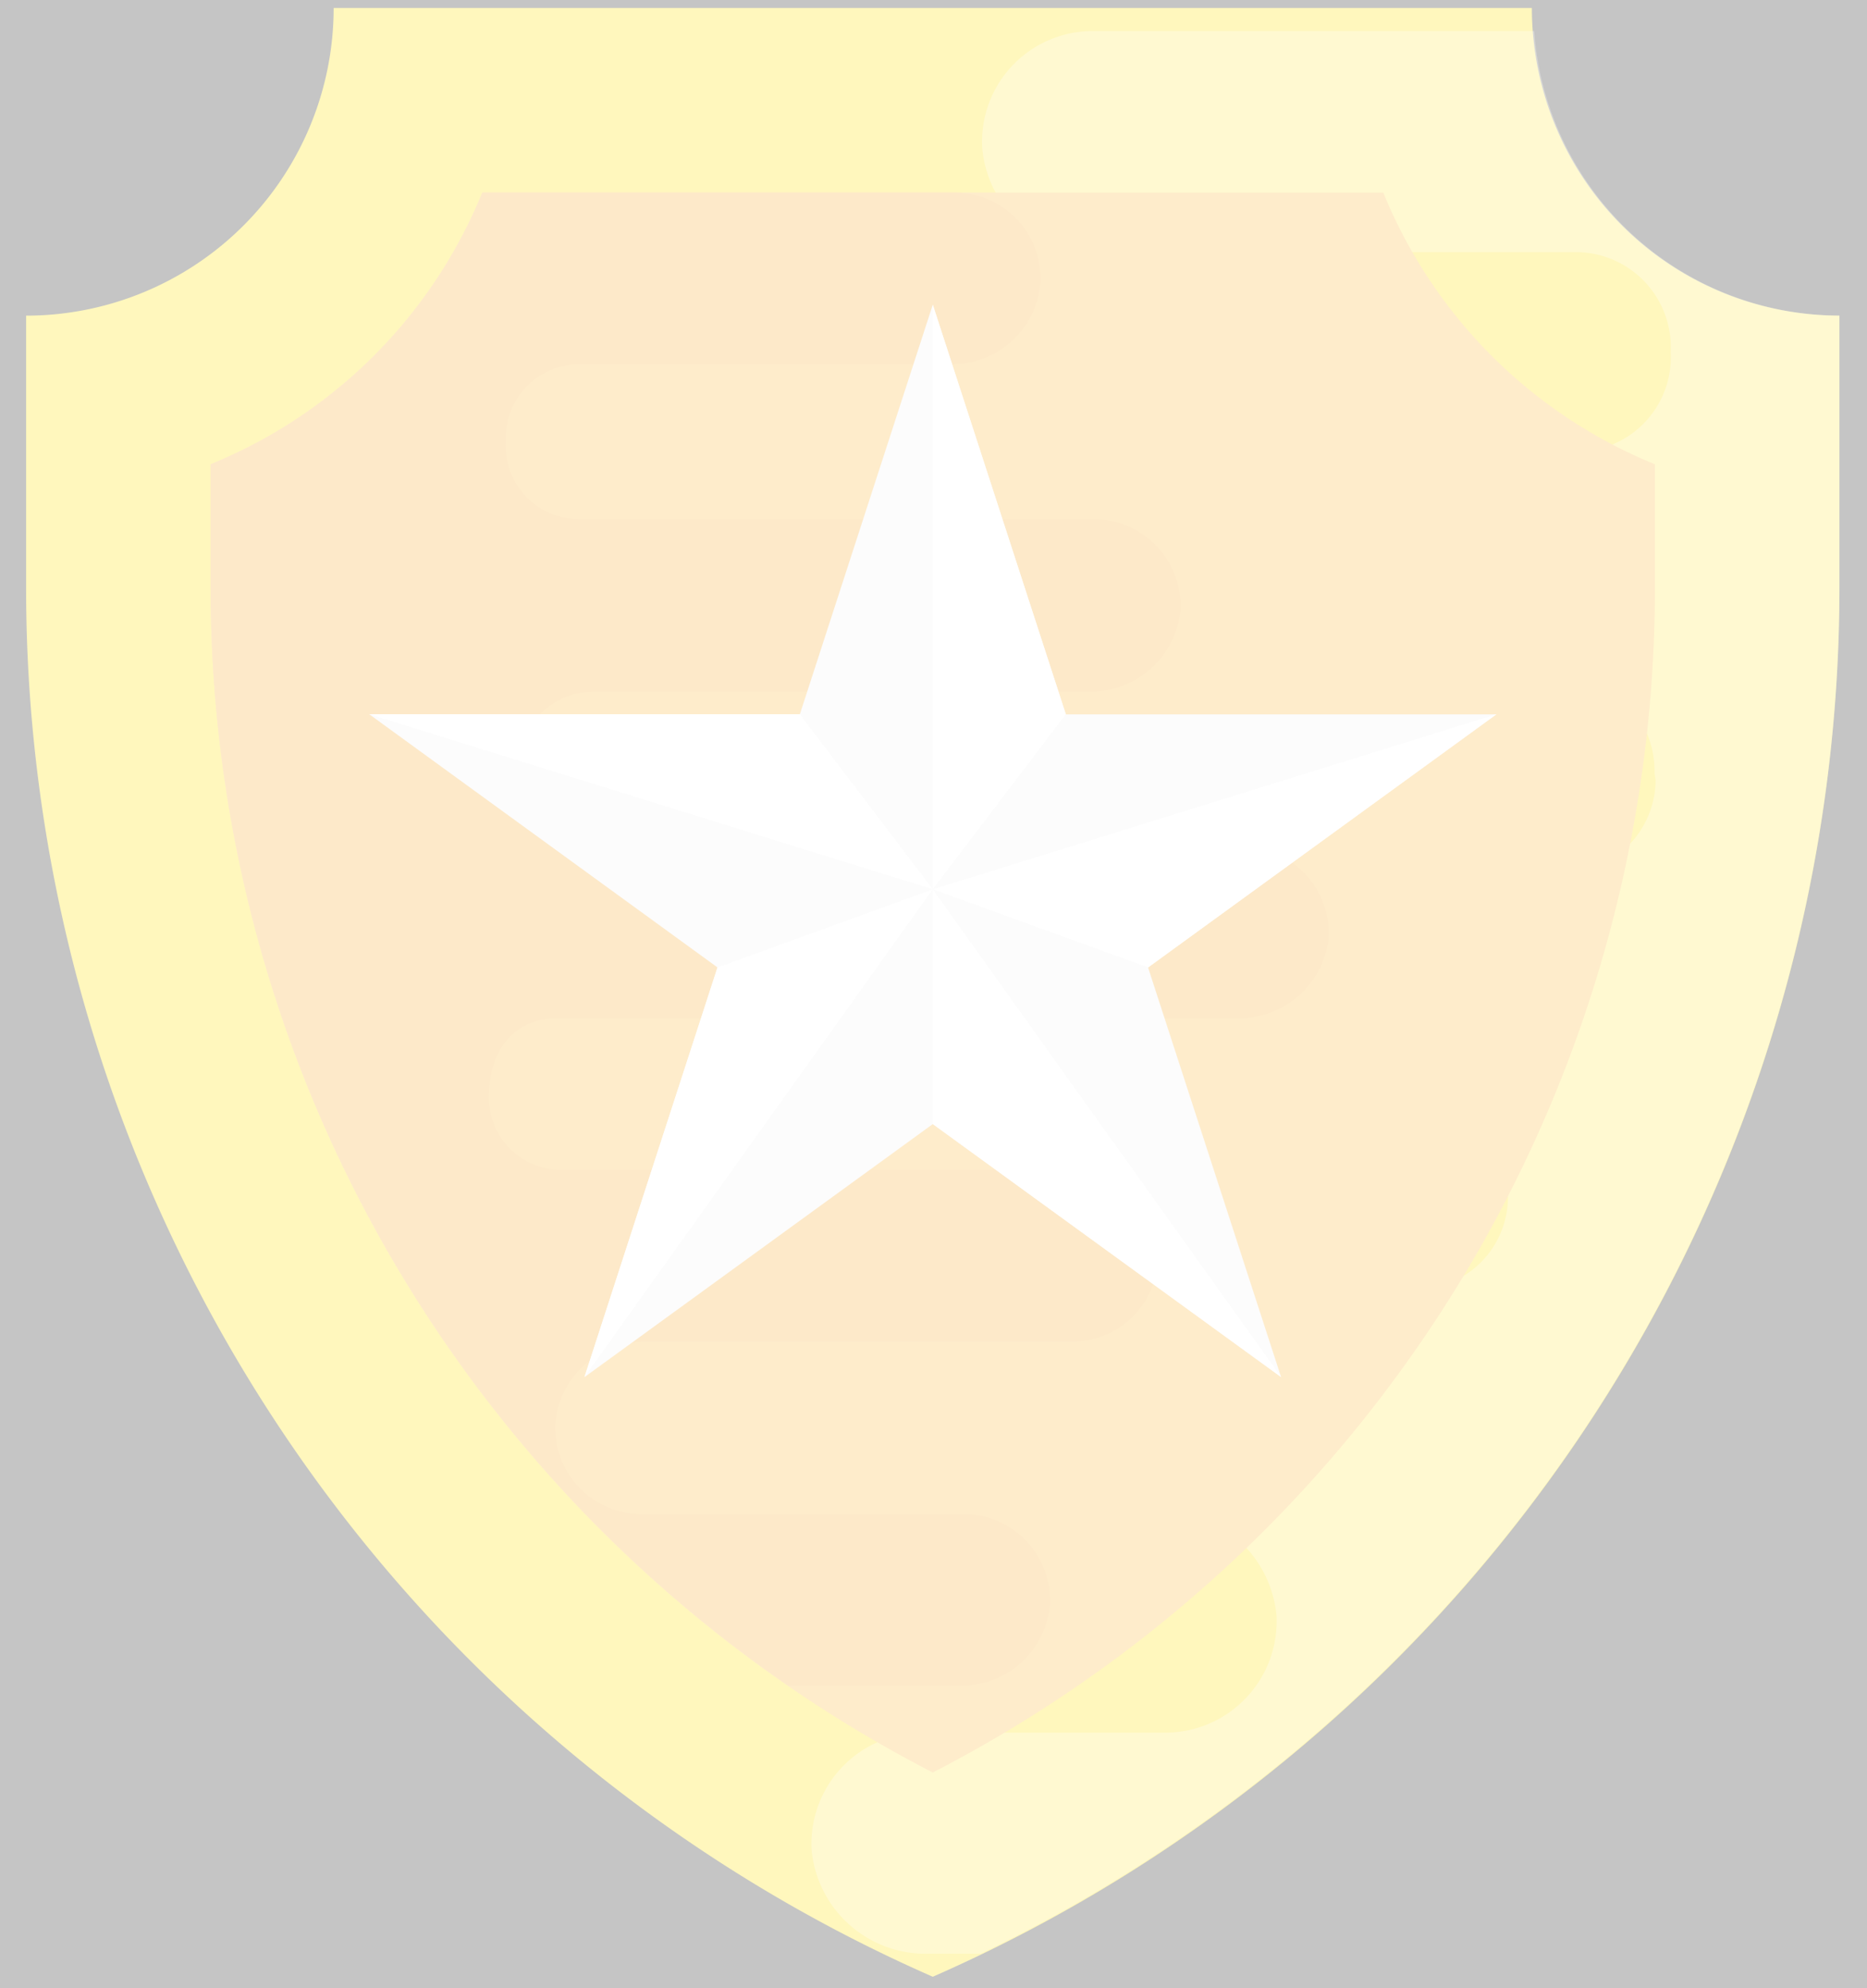 <svg xmlns="http://www.w3.org/2000/svg" width="62" height="66" viewBox="0 0 62 66">
  <rect x="0" y="0" width="62" height="66" fill="#333333" stroke="none"/>
  <g id="Grupo_113" data-name="Grupo 113" transform="translate(-22 -467)">
    <g id="shield" transform="translate(22.867 467.264)">
      <path id="Trazado_66" data-name="Trazado 66" d="M80.345,10.213v9.02A50.343,50.343,0,0,1,50.237,65.356,50.343,50.343,0,0,1,20.128,19.234v-9.02A10.217,10.217,0,0,0,30.341,0H70.132A10.217,10.217,0,0,0,80.345,10.213Z" transform="translate(-20.128)" fill="#fee218"/>
      <path id="Trazado_67" data-name="Trazado 67" d="M184.612,9.9a3.786,3.786,0,0,0,3.85,3.454h15.92a3.158,3.158,0,0,1,3.095,3.274v.074a3.136,3.136,0,0,1-3.095,3.274H182.326a3.72,3.72,0,0,0-3.705,3.885,3.855,3.855,0,0,0,3.922,3.489H203.7a3.231,3.231,0,0,1,3.238,3.274v.037l.037.217a3.116,3.116,0,0,1-3.095,3.093H175.994a3.72,3.72,0,0,0-3.705,3.885,3.856,3.856,0,0,0,3.922,3.454h22.945a2.922,2.922,0,0,1,2.915,3.093v.288a3.07,3.07,0,0,1-3.095,3.095H183.262a3.684,3.684,0,0,0-3.669,3.669,3.642,3.642,0,0,0,3.562,3.671H190.5a3.85,3.85,0,0,1,3.885,3.489,3.7,3.7,0,0,1-3.705,3.885h-8.066a3.691,3.691,0,0,0-3.669,3.885,3.8,3.8,0,0,0,3.885,3.454h1.73a50.335,50.335,0,0,0,28.517-45.359v-9.02a10.185,10.185,0,0,1-10.136-9.445h-14.66A3.673,3.673,0,0,0,184.612,9.9Z" transform="translate(-152.861 -5.248)" fill="#fff" opacity="0.3"/>
      <path id="Trazado_68" data-name="Trazado 68" d="M92.109,100.447A44.241,44.241,0,0,1,68.128,61.106V57.02A16.441,16.441,0,0,0,77.15,48h29.919a16.428,16.428,0,0,0,9.022,9.02v4.085A44.246,44.246,0,0,1,92.109,100.447Z" transform="translate(-62 -41.872)" fill="#fdbc4b"/>
      <path id="Trazado_69" data-name="Trazado 69" d="M68.128,57.034V61.12A44.24,44.24,0,0,0,87.312,97.579h5.672A2.947,2.947,0,0,0,96,94.9a2.866,2.866,0,0,0-2.849-3.017h-10.7a2.872,2.872,0,0,1-2.878-3.017,2.991,2.991,0,0,1,3.017-2.711H96.817A2.828,2.828,0,0,0,99.583,83.3a2.862,2.862,0,0,0-2.849-2.849H79.771a2.384,2.384,0,0,1-2.4-2.4c0-1.8,1.04-2.627,2.263-2.627h22.579a2.994,2.994,0,0,0,3.046-2.682,2.889,2.889,0,0,0-2.878-3.017H80.721a2.365,2.365,0,0,1-2.376-2.6,2.51,2.51,0,0,1,2.514-2.543H97.293a3,3,0,0,0,3.046-2.711,2.889,2.889,0,0,0-2.878-3.017H80.329a2.435,2.435,0,0,1-2.4-2.543s0-.055,0-.055a2.453,2.453,0,0,1,2.4-2.543H92.693a2.941,2.941,0,0,0,2.99-2.682,2.85,2.85,0,0,0-2.849-3.017H77.15A16.443,16.443,0,0,1,68.128,57.034Z" transform="translate(-62 -41.886)" fill="#f7b343"/>
      <path id="Trazado_70" data-name="Trazado 70" d="M128.091,77.152l4.418,13.6h14.3L135.24,99.153l4.418,13.6-11.567-8.4-11.567,8.4,4.418-13.6-11.565-8.405h14.3Z" transform="translate(-97.982 -67.302)" fill="#f3f3f3"/>
      <g id="Grupo_84" data-name="Grupo 84" transform="translate(11.394 9.85)">
        <path id="Trazado_71" data-name="Trazado 71" d="M255.968,77.152V96.559l4.418-5.811Z" transform="translate(-237.253 -77.152)" fill="#fff"/>
        <path id="Trazado_72" data-name="Trazado 72" d="M255.968,189.459l18.715-5.811-11.565,8.405Z" transform="translate(-237.253 -170.052)" fill="#fff"/>
        <path id="Trazado_73" data-name="Trazado 73" d="M255.968,229.168l11.568,16.19-11.568-8.4Z" transform="translate(-237.253 -209.761)" fill="#fff"/>
        <path id="Trazado_74" data-name="Trazado 74" d="M176.927,229.168l-7.149,2.594-4.418,13.6Z" transform="translate(-158.213 -209.761)" fill="#fff"/>
        <path id="Trazado_75" data-name="Trazado 75" d="M109.376,183.648h14.3l4.418,5.811Z" transform="translate(-109.376 -170.052)" fill="#fff"/>
      </g>
    </g>
    <rect id="Rectángulo_15" data-name="Rectángulo 15" width="62" height="66" transform="translate(22 467)" fill="#fff" opacity="0.714"/>
  </g>
</svg>
